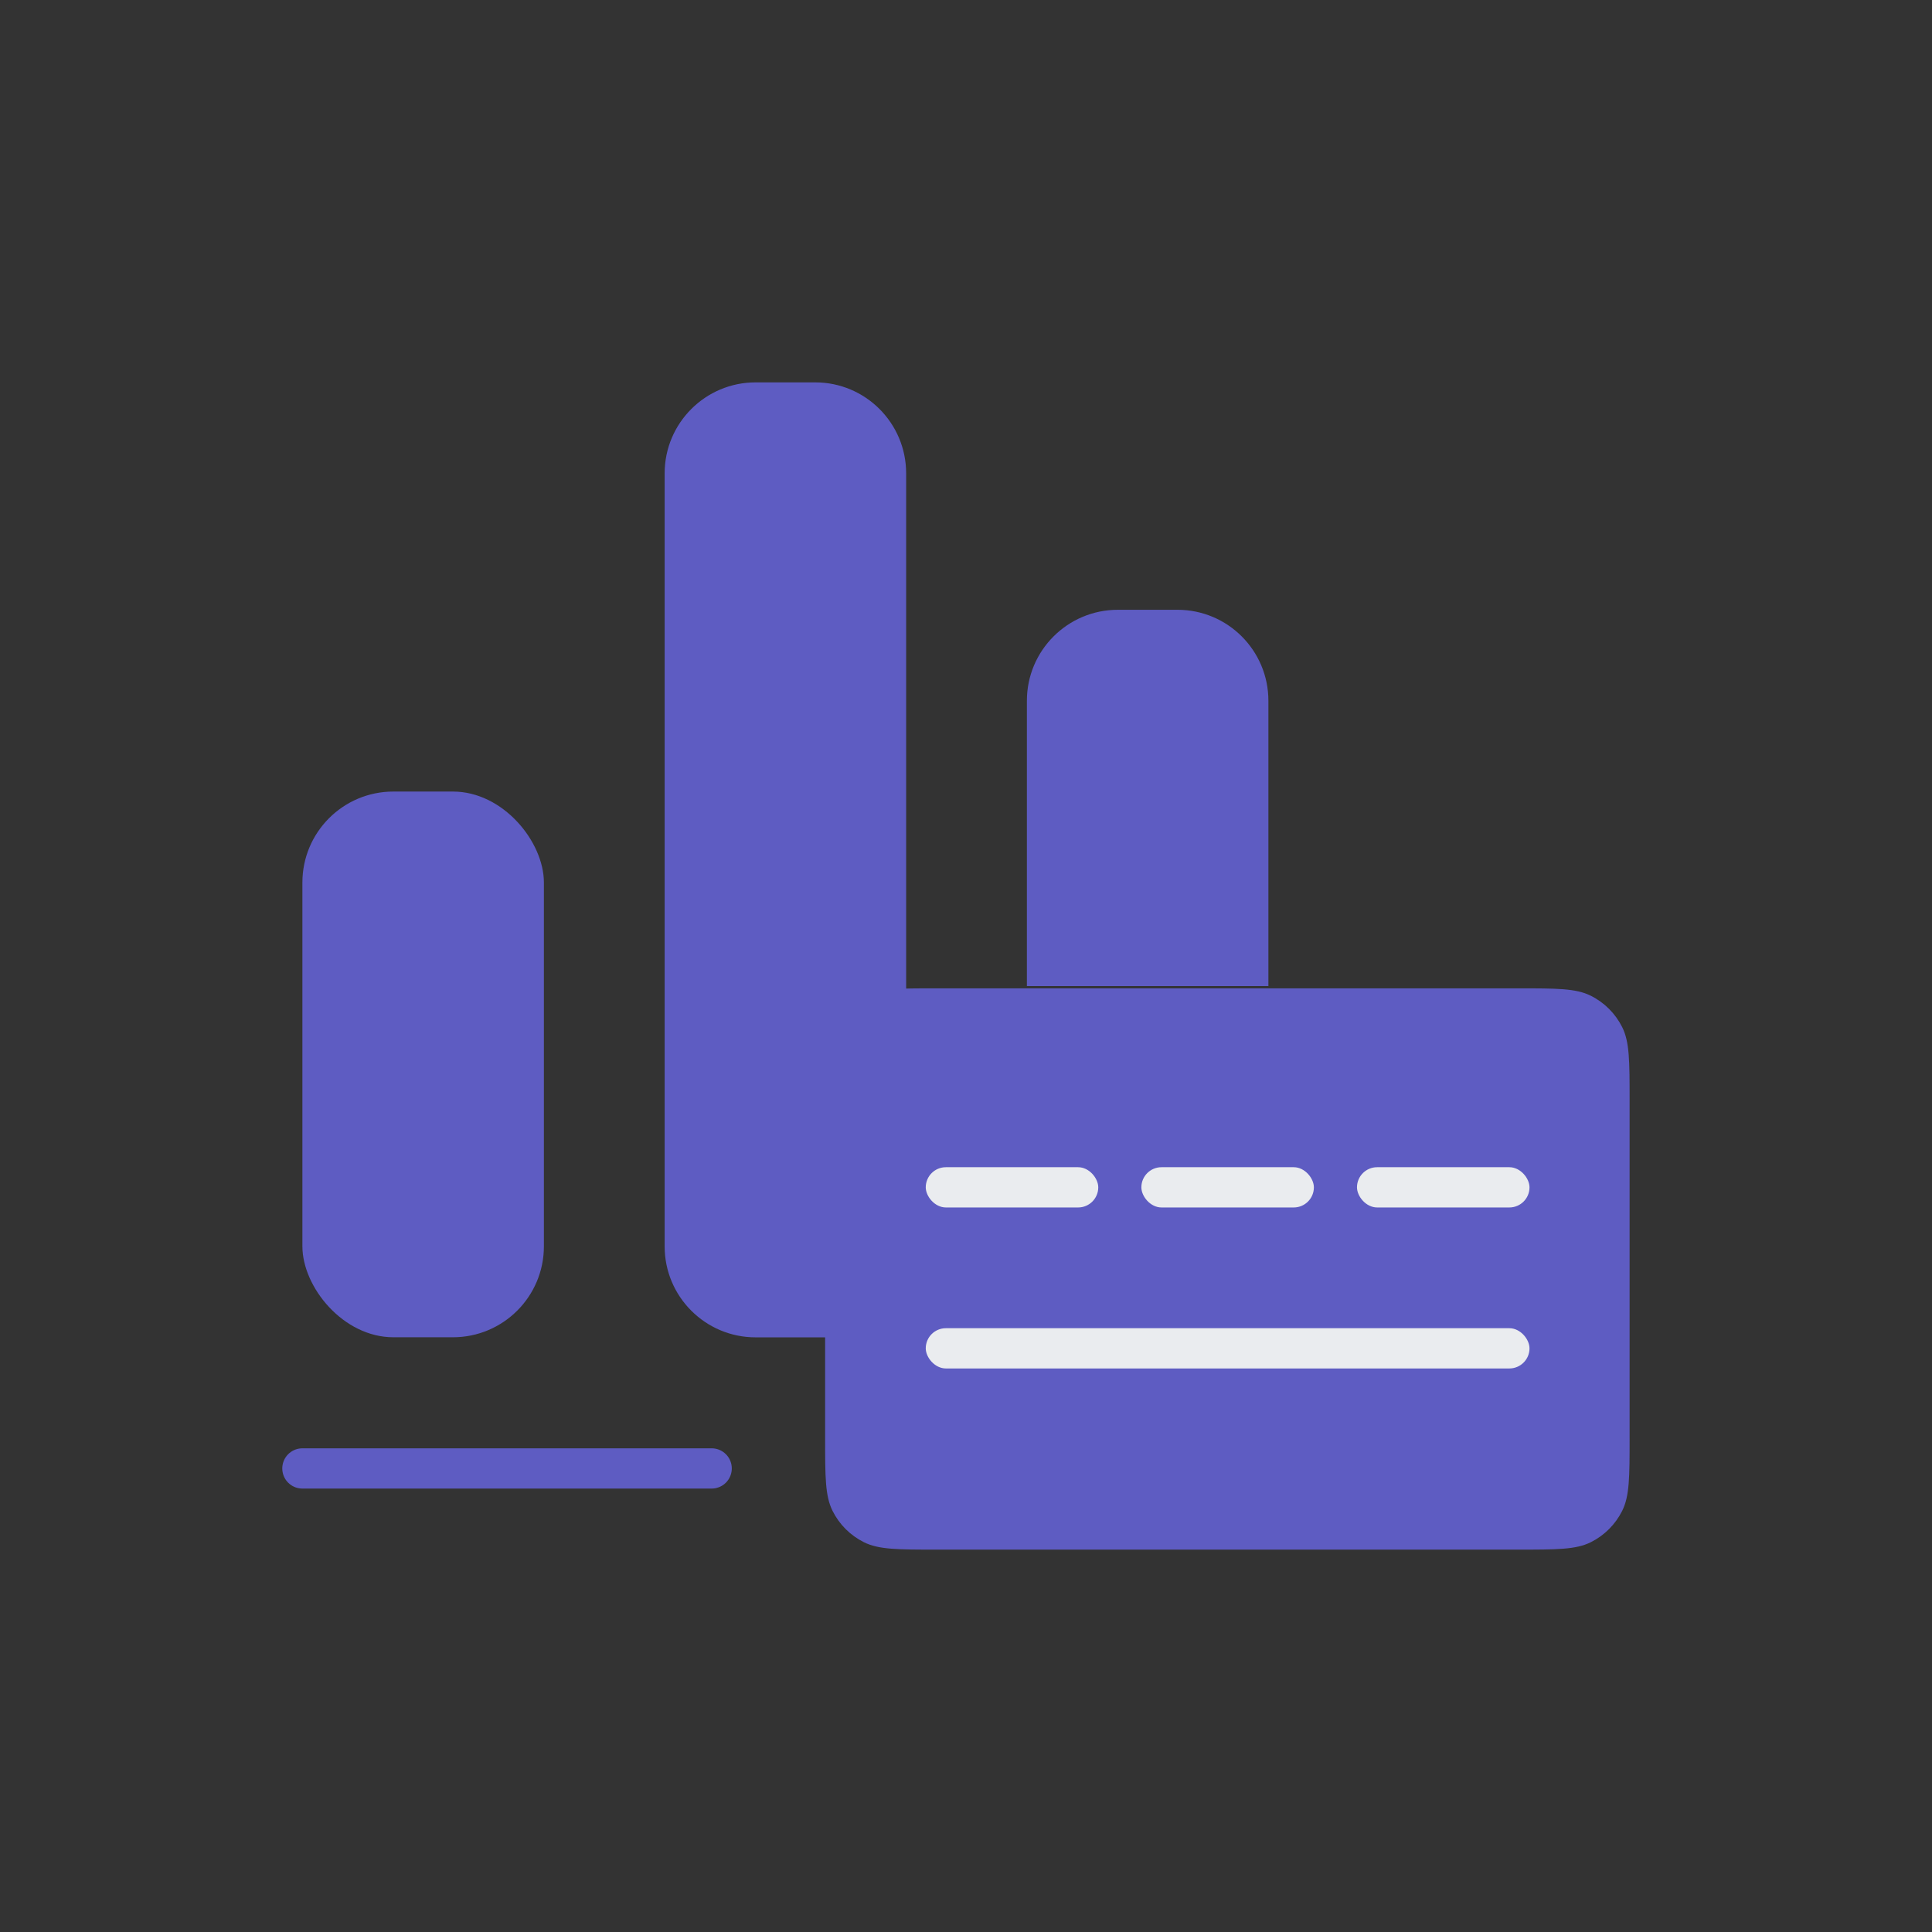 <svg width="48" height="48" viewBox="0 0 48 48" fill="none" xmlns="http://www.w3.org/2000/svg">
<rect x="0" y="0" width="48" height="48" fill="#333333" stroke="none"/>
<rect x="7.513" y="19.666" width="6" height="13.558" rx="2.26" fill="#5E5CC2"/>
<path d="M20.254 9.5H18.773C17.525 9.5 16.513 10.512 16.513 11.76V30.966C16.513 32.214 17.525 33.226 18.773 33.226H20.858C22.345 33.226 22.581 27.409 22.513 24.5V11.76C22.513 10.512 21.502 9.5 20.254 9.5Z" fill="#5E5CC2"/>
<path d="M25.513 17.41C25.513 16.162 26.525 15.15 27.773 15.15H29.254C30.502 15.15 31.513 16.162 31.513 17.41V24.499H28.45H25.513V17.41Z" fill="#5E5CC2"/>
<path d="M7.513 36.483H17.681" stroke="#5E5CC2" stroke-linecap="round"/>
<path d="M20.5 27.327C20.5 26.367 20.5 25.887 20.684 25.519C20.852 25.181 21.126 24.908 21.464 24.739C21.832 24.555 22.312 24.555 23.271 24.555H37.715C38.675 24.555 39.155 24.555 39.523 24.739C39.861 24.908 40.134 25.181 40.303 25.519C40.487 25.887 40.487 26.367 40.487 27.327V35.728C40.487 36.688 40.487 37.168 40.303 37.536C40.134 37.874 39.861 38.147 39.523 38.316C39.155 38.5 38.675 38.5 37.715 38.5H23.271C22.312 38.5 21.832 38.5 21.464 38.316C21.126 38.147 20.852 37.874 20.684 37.536C20.5 37.168 20.5 36.688 20.5 35.728V27.327Z" fill="#5E5CC2"/>
<rect x="23" y="28.999" width="4.286" height="1" rx="0.5" fill="#EAECEF"/>
<rect x="28.357" y="28.999" width="4.286" height="1" rx="0.5" fill="#EAECEF"/>
<rect x="23" y="32.999" width="15" height="1" rx="0.5" fill="#EAECEF"/>
<rect x="33.714" y="28.999" width="4.286" height="1" rx="0.5" fill="#EAECEF"/>
</svg>
